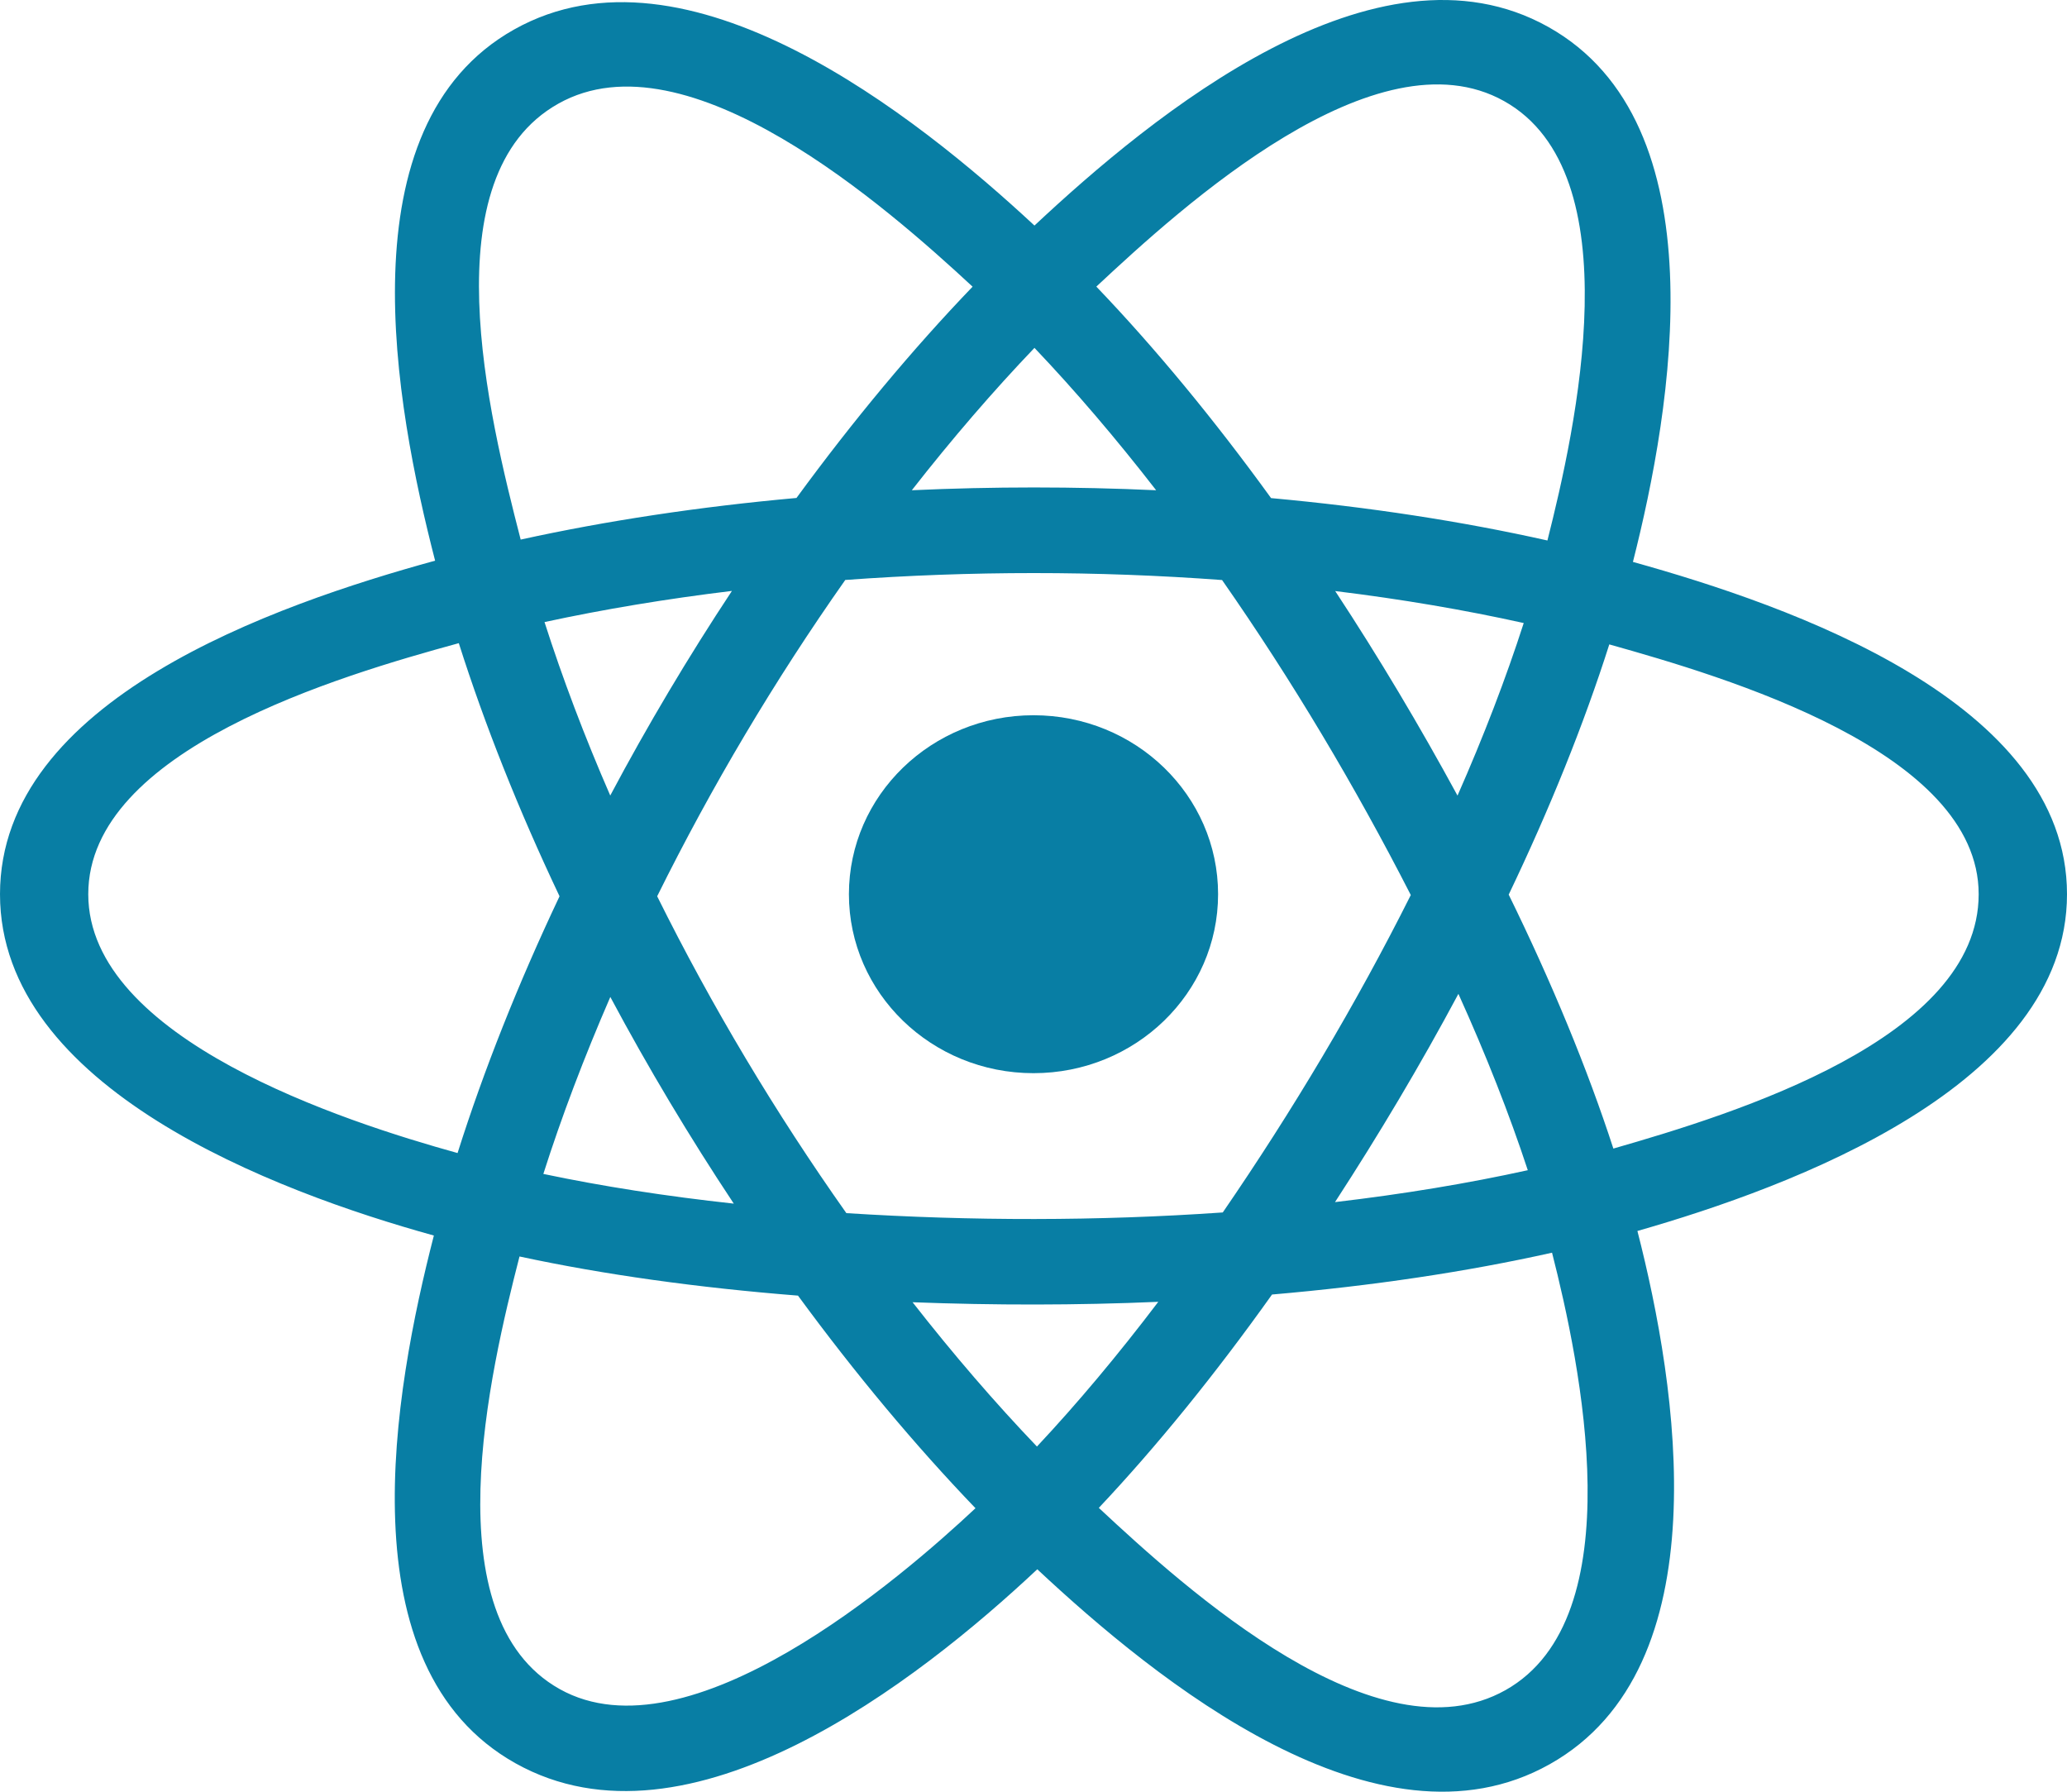 <svg width="30" height="26" viewBox="0 0 30 26" fill="none" xmlns="http://www.w3.org/2000/svg">
<path d="M17.679 12.976C17.679 11.541 16.48 10.379 15 10.379C13.521 10.379 12.321 11.541 12.321 12.976C12.321 14.411 13.521 15.573 15 15.573C16.48 15.573 17.679 14.411 17.679 12.976Z" fill="#087EA4"/>
<path fill-rule="evenodd" clip-rule="evenodd" d="M23.7 8.154C24.266 5.925 24.977 1.791 22.47 0.39C19.975 -1.005 16.728 1.668 15.014 3.273C13.304 1.684 9.966 -0.978 7.462 0.428C4.968 1.828 5.737 5.893 6.315 8.136C3.988 8.776 0 10.156 0 12.976C0 15.787 3.984 17.289 6.297 17.929C5.717 20.184 4.986 24.191 7.483 25.588C9.997 26.993 13.325 24.395 15.055 22.772C16.781 24.386 19.997 27.002 22.492 25.601C24.996 24.196 24.344 20.118 23.765 17.863C26.007 17.221 30 15.752 30 12.976C30 10.184 25.99 8.792 23.7 8.154ZM23.416 16.667C23.037 15.502 22.524 14.262 21.897 12.982C22.495 11.732 22.988 10.509 23.357 9.351C25.036 9.823 28.718 10.901 28.718 12.976C28.718 15.07 25.185 16.159 23.416 16.667ZM21.85 24.526C19.988 25.571 17.222 23.07 15.948 21.881C16.793 20.984 17.638 19.942 18.462 18.785C19.913 18.66 21.283 18.456 22.526 18.178C22.933 19.773 23.72 23.476 21.85 24.526ZM8.124 24.511C6.261 23.47 7.113 19.895 7.54 18.233C8.768 18.497 10.129 18.686 11.582 18.801C12.412 19.933 13.282 20.974 14.158 21.886C13.075 22.901 9.995 25.557 8.124 24.511ZM1.281 12.976C1.281 10.874 4.942 9.803 6.659 9.333C7.035 10.517 7.527 11.754 8.121 13.006C7.519 14.277 7.02 15.534 6.641 16.732C5.004 16.278 1.281 15.079 1.281 12.976ZM8.104 1.504C9.973 0.454 12.875 3.01 14.116 4.16C13.244 5.068 12.383 6.101 11.56 7.226C10.149 7.353 8.799 7.557 7.557 7.83C7.091 6.021 6.236 2.552 8.104 1.504ZM19.379 8.577C20.337 8.694 21.254 8.85 22.115 9.041C21.856 9.844 21.534 10.684 21.154 11.545C20.604 10.533 20.014 9.542 19.379 8.577ZM15.014 5.048C15.605 5.669 16.197 6.362 16.78 7.114C15.598 7.06 14.415 7.06 13.234 7.114C13.817 6.368 14.414 5.676 15.014 5.048ZM8.857 11.544C8.483 10.686 8.164 9.842 7.903 9.027C8.759 8.842 9.672 8.69 10.623 8.575C9.987 9.537 9.397 10.528 8.857 11.544ZM10.65 17.466C9.668 17.359 8.741 17.215 7.886 17.035C8.15 16.206 8.477 15.344 8.858 14.467C9.406 15.493 10.005 16.494 10.65 17.466ZM15.05 20.991C14.442 20.356 13.836 19.653 13.245 18.897C14.433 18.942 15.623 18.942 16.811 18.891C16.227 19.661 15.637 20.365 15.05 20.991ZM21.167 14.422C21.568 15.308 21.906 16.166 22.174 16.981C21.304 17.173 20.365 17.328 19.376 17.444C20.015 16.461 20.615 15.454 21.167 14.422ZM17.747 17.594C15.93 17.72 14.102 17.719 12.284 17.604C11.251 16.142 10.331 14.603 9.538 13.006C10.328 11.412 11.24 9.876 12.268 8.416C14.088 8.283 15.918 8.282 17.737 8.417C18.756 9.877 19.668 11.409 20.476 12.988C19.677 14.581 18.759 16.12 17.747 17.594ZM21.83 1.467C23.701 2.513 22.868 6.227 22.459 7.843C21.215 7.564 19.863 7.357 18.448 7.228C17.624 6.09 16.77 5.055 15.912 4.159C17.169 2.984 19.978 0.431 21.83 1.467Z" fill="#087EA4"/>
</svg>
